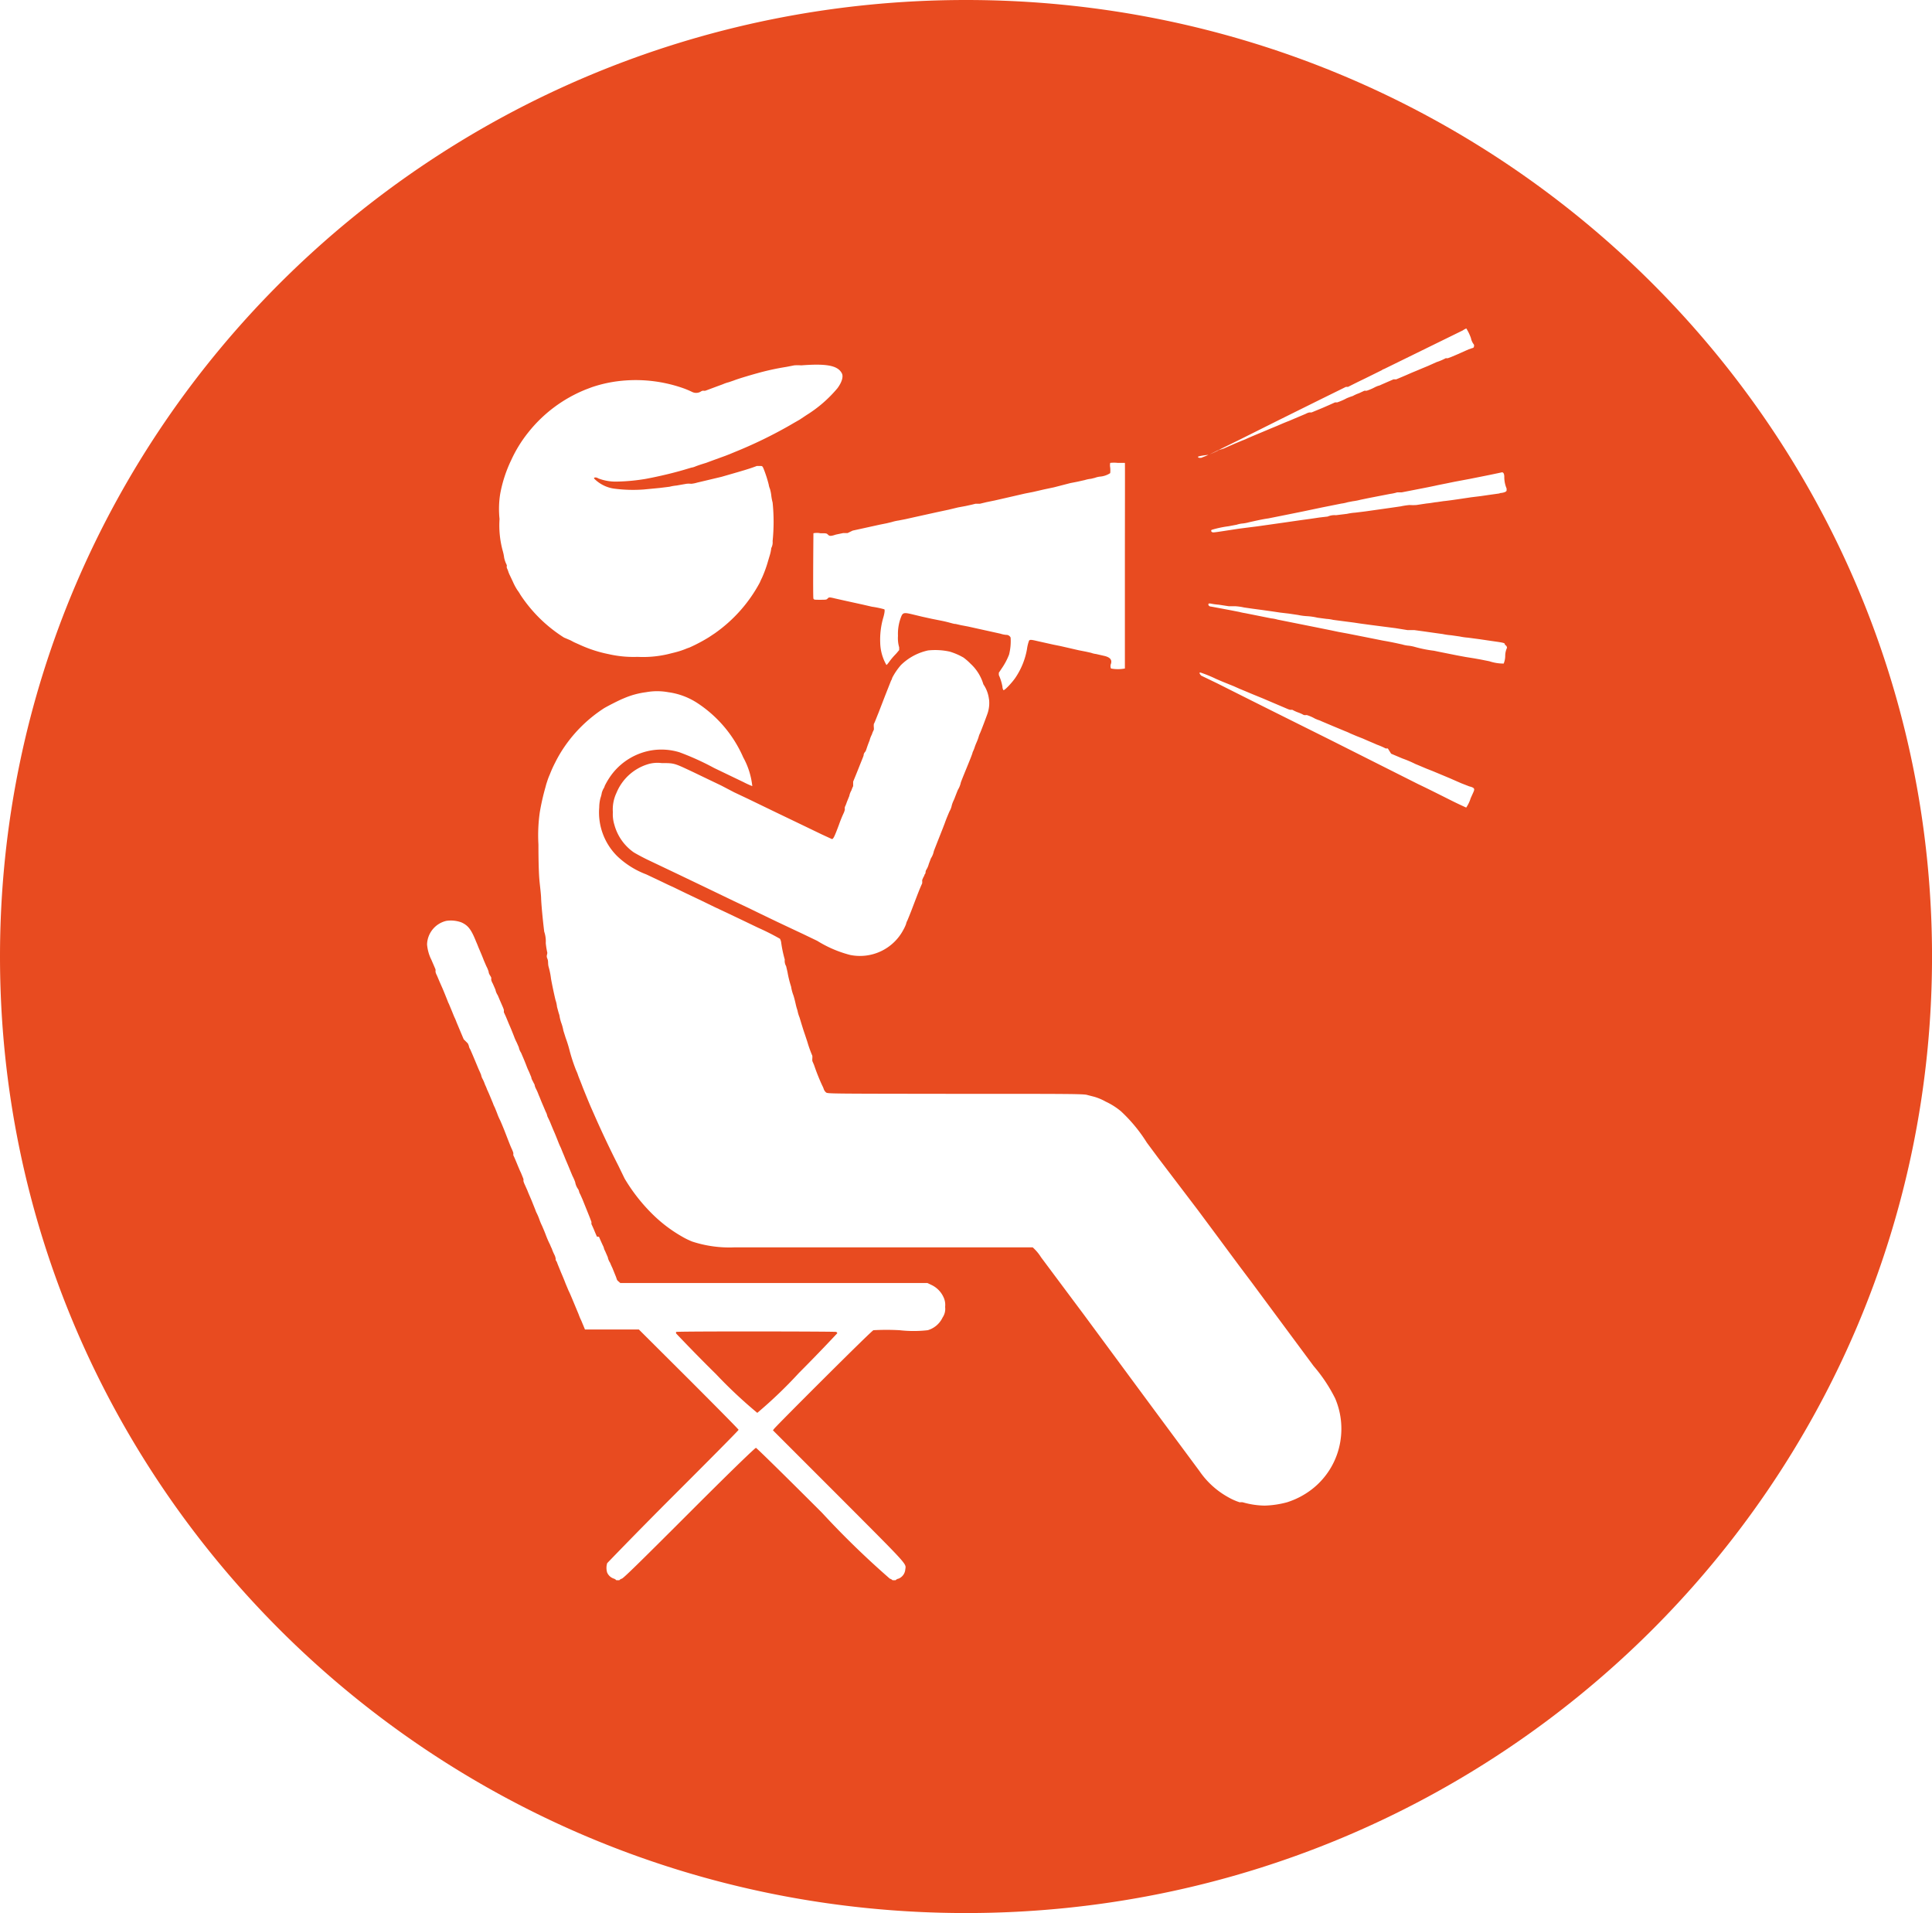 <svg id="Calque_2" data-name="Calque 2" xmlns="http://www.w3.org/2000/svg" width="160.198" height="158.596" viewBox="0 0 160.198 158.596">
  <g id="Calque_1" data-name="Calque 1">
    <path id="Tracé_43" data-name="Tracé 43" d="M35,68.946a.176.176,0,0,0,0,.128s1.506,1.6,3.316,3.38a38.813,38.813,0,0,0,3.412,3.2,37.247,37.247,0,0,0,3.444-3.3c1.7-1.7,3.188-3.3,3.188-3.3a.144.144,0,0,0-.1-.112C48.157,68.9,35,68.882,35,68.946Z" transform="translate(21.065 41.478)" fill="#e84b20"/>
    <path id="Tracé_44" data-name="Tracé 44" d="M80.1,0C35.868,0,0,35.5,0,79.3s35.868,79.3,80.1,79.3,80.1-35.5,80.1-79.3S124.329,0,80.1,0ZM100.22,37.711l2.579-1.266,3.2-1.6,3.428-1.7,2.179-1.073h.176s.657-.336,1.394-.689l1.394-.689a.544.544,0,0,1,.192-.1l1.6-.785,4.934-2.419a1.473,1.473,0,0,1,.288-.16,4.086,4.086,0,0,1,.384.8,1.25,1.25,0,0,0,.24.529c.048.1,0,.16,0,.224a.208.208,0,0,1-.144.08l-.288.1-.433.192-.465.208-.529.224-.3.112h-.176a4.421,4.421,0,0,1-.753.32l-.224.1-.5.224-.465.192-.417.176-.465.192-.513.224-.529.224-.24.1h-.224l-.481.208-.513.224a1.169,1.169,0,0,1-.3.112l-.192.08a4.277,4.277,0,0,1-.737.32h-.192l-.449.208a2.98,2.98,0,0,0-.5.224l-.24.08-.256.1a5.062,5.062,0,0,1-.8.352H110.7l-.5.224-.513.224-.465.192-.465.192h-.176a.994.994,0,0,0-.3.112l-.529.224-.417.176-.449.192c-.545.208-.913.384-1.121.465l-.465.192-.417.176-1.073.449-.368.16a3.476,3.476,0,0,1-.417.176l-.577.24-.513.224-.465.208-.256.08a.545.545,0,0,0-.24.1c-.272.144-.881.4-1.378.593-.176,0-.288,0-.24-.112A5,5,0,0,1,100.22,37.711ZM70.7,43.99l.657-.144.8-.176.8-.176.561-.112.417-.1a3.765,3.765,0,0,1,.561-.128l.577-.112.785-.176,1.89-.417.9-.192.8-.192.609-.112.513-.112.32-.08h.368l.529-.128.7-.144.913-.208,1.6-.368.657-.128.9-.208.833-.176,1.362-.352.577-.112.641-.144a2.483,2.483,0,0,1,.5-.1l.32-.08a1.762,1.762,0,0,1,.417-.1,1.794,1.794,0,0,0,.849-.288,2.291,2.291,0,0,0,0-.465,1.041,1.041,0,0,1,0-.384,2.723,2.723,0,0,1,.625,0h.593c.016,0,0,3.877,0,8.539v8.507a3.108,3.108,0,0,1-1.153,0,.519.519,0,0,1,0-.4c.08-.272,0-.529-.609-.657l-.625-.144a1.762,1.762,0,0,1-.417-.1l-.449-.1-.577-.112-.833-.192-.7-.16-.561-.112-1.346-.3c-.529-.128-.641-.128-.689,0a3.413,3.413,0,0,0-.16.673,6.1,6.1,0,0,1-.929,2.323c-.256.4-.945,1.137-1.025,1.073a.561.561,0,0,1-.08-.288,4.182,4.182,0,0,0-.3-.961v-.192l.224-.336a5.479,5.479,0,0,0,.625-1.169,4.534,4.534,0,0,0,.128-1.41.384.384,0,0,0-.368-.224,2.13,2.13,0,0,1-.481-.1l-1.81-.4-.865-.192-.593-.112-.433-.1c-.224,0-.513-.144-1.346-.3l-.641-.128-.8-.176-.865-.208c-.609-.144-.737-.128-.865.192a3.845,3.845,0,0,0-.272,1.6,2.771,2.771,0,0,0,.1.961v.224c-.112.128-.208.256-.32.368a5.722,5.722,0,0,0-.5.593c-.1.144-.208.272-.24.272a3.877,3.877,0,0,1-.513-1.826,6.552,6.552,0,0,1,.24-2.051c.112-.368.16-.689.1-.737A7.609,7.609,0,0,0,72.3,50.3l-.689-.16-1.6-.352-.785-.176c-.449-.112-.5-.1-.593,0s-.1.112-.609.112-.529,0-.577-.1,0-5.335,0-5.415a1.41,1.41,0,0,1,.577,0c.481,0,.513,0,.625.112s.192.16.657,0l.609-.128h.368Zm11.31,13.985a2.707,2.707,0,0,1-.128,1.185c-.16.449-.5,1.346-.609,1.6a1.63,1.63,0,0,0-.128.336,4.4,4.4,0,0,1-.176.465,4.409,4.409,0,0,0-.176.465,3.519,3.519,0,0,1-.144.336c0,.144-.721,1.81-.977,2.5a1.862,1.862,0,0,1-.24.609c-.064.144-.16.4-.224.561a4.084,4.084,0,0,1-.16.384,2.29,2.29,0,0,0-.128.352,1.591,1.591,0,0,1-.192.5c-.272.641-.32.785-.384.961s-.1.256-.128.336-.529,1.33-.785,2a1.647,1.647,0,0,1-.24.593l-.176.465a1.723,1.723,0,0,1-.224.513c-.08.16,0,.24-.128.368a.561.561,0,0,1-.1.224l-.1.24a1.345,1.345,0,0,1,0,.272c-.176.368-.352.833-.817,2.051-.176.465-.368.929-.417,1.041a.929.929,0,0,0-.1.272,3.2,3.2,0,0,1-.224.481,4.069,4.069,0,0,1-4.421,2.083A9.788,9.788,0,0,1,67.764,78l-1.2-.577-1.025-.481-1.121-.529-1.266-.609-1.121-.545-1.153-.545L58.52,73.579l-1.137-.545-1.137-.545-2.627-1.25c-.352-.176-.721-.368-1.073-.577a4.1,4.1,0,0,1-1.6-2.275,2.948,2.948,0,0,1-.128-1.057,3.2,3.2,0,0,1,.3-1.6,4.117,4.117,0,0,1,2.547-2.355,2.772,2.772,0,0,1,1.2-.112c1.073,0,1.025,0,2.627.753l1.2.577,1.105.529,1.073.561,1.153.545L64.448,67.4l1.169.561,1.2.577,1.33.641.833.384c.112,0,.208-.176.577-1.169a10.478,10.478,0,0,1,.417-1.025,1.6,1.6,0,0,0,.08-.256.8.8,0,0,1,0-.208,2.977,2.977,0,0,0,.16-.4l.208-.513a1.472,1.472,0,0,1,.176-.465,2.322,2.322,0,0,1,.144-.352s0-.112,0-.176V64.8s.24-.577.449-1.105.4-.993.417-1.057a.44.44,0,0,1,.112-.288c.112-.112.112-.3.384-.961a2.117,2.117,0,0,1,.192-.5,1.955,1.955,0,0,1,.16-.384,1.106,1.106,0,0,0,0-.208,1.345,1.345,0,0,1,0-.272c.1-.192.16-.368.4-.961l.513-1.33.513-1.3a.753.753,0,0,0,.1-.24A5.35,5.35,0,0,1,74.7,55.14a4.6,4.6,0,0,1,2.259-1.217,5.623,5.623,0,0,1,1.794.1,5.51,5.51,0,0,1,.849.336l.272.144a4.805,4.805,0,0,1,.609.529,3.765,3.765,0,0,1,1.057,1.7,2.755,2.755,0,0,1,.465,1.25ZM41.475,40.947a11.038,11.038,0,0,1,.913-2.8,10.878,10.878,0,0,1,1.41-2.291A11.6,11.6,0,0,1,48.6,32.28l.465-.176a11.038,11.038,0,0,1,2.787-.561,11.887,11.887,0,0,1,4.614.577,7.258,7.258,0,0,1,.913.368.753.753,0,0,0,.689,0,.561.561,0,0,1,.224-.1.561.561,0,0,0,.208,0l.945-.352.481-.176a3.2,3.2,0,0,1,.513-.176l.417-.144c.32-.128,1.282-.417,1.922-.593a21.017,21.017,0,0,1,2.419-.529l.657-.128a3.524,3.524,0,0,1,.577,0c2.083-.16,3.044,0,3.38.673.128.256,0,.721-.368,1.218a10.7,10.7,0,0,1-2.563,2.227l-.577.384-.449.256-.384.224a37.439,37.439,0,0,1-4.566,2.211l-.384.16-.368.144-1.057.384-.561.208c-.433.128-.7.224-.865.288a1.169,1.169,0,0,1-.336.1l-.272.08c-.977.3-1.986.545-3,.753l-.513.1a16.019,16.019,0,0,1-2.323.224,4.037,4.037,0,0,1-1.6-.256c-.208-.128-.384-.1-.368,0a2.907,2.907,0,0,0,1.6.833,12.015,12.015,0,0,0,2.515.08l1.33-.128.817-.1a3.6,3.6,0,0,1,.577-.1l.817-.144a1.778,1.778,0,0,1,.4,0,2.483,2.483,0,0,0,.5-.1l.609-.144,1.41-.336,1.33-.384.593-.176c.32-.1.625-.192.993-.336h.32c.128,0,.16,0,.272.288a10.347,10.347,0,0,1,.4,1.25,1.442,1.442,0,0,0,.1.352,3.285,3.285,0,0,1,.112.545,3.859,3.859,0,0,0,.112.593,15.763,15.763,0,0,1,0,3.2,1.012,1.012,0,0,1-.112.577,3.2,3.2,0,0,1-.112.561l-.144.481a10.27,10.27,0,0,1-.5,1.394s-.112.224-.192.417a12.127,12.127,0,0,1-3.733,4.213l-.481.32a13.793,13.793,0,0,1-1.6.849l-.224.08a6.777,6.777,0,0,1-1.009.336l-.577.144a9.067,9.067,0,0,1-2.515.224,9.211,9.211,0,0,1-2.387-.224,10.765,10.765,0,0,1-2.419-.785l-.465-.208-.3-.16-.529-.224a11.983,11.983,0,0,1-3.62-3.556,2.946,2.946,0,0,0-.24-.368,4.935,4.935,0,0,1-.32-.577c-.128-.288-.272-.577-.3-.641a2.467,2.467,0,0,1-.128-.3,1.906,1.906,0,0,0-.128-.32.449.449,0,0,1,0-.208.977.977,0,0,0-.08-.192,2.435,2.435,0,0,1-.144-.449,3.73,3.73,0,0,0-.128-.609,8.01,8.01,0,0,1-.256-2.611A7.914,7.914,0,0,1,41.475,40.947ZM78.16,109.223a1.97,1.97,0,0,1-1.234,1.057,10.364,10.364,0,0,1-2.339,0,19.517,19.517,0,0,0-2.163,0c-.128,0-8.01,7.882-8.234,8.17l-.1.128,5.447,5.447c5.927,5.943,5.591,5.575,5.527,6.1a.9.9,0,0,1-.561.753.449.449,0,0,0-.24.128h-.256a.545.545,0,0,0-.224-.128,72.364,72.364,0,0,1-5.623-5.463c-3.2-3.2-5.431-5.383-5.479-5.383s-1.217,1.073-5.511,5.367-5.447,5.415-5.607,5.479a.433.433,0,0,0-.208.128H51.1a.448.448,0,0,0-.192-.128.913.913,0,0,1-.561-.5,1.314,1.314,0,0,1,0-.785s2.4-2.5,5.463-5.559,5.431-5.447,5.431-5.495-1.858-1.922-4.133-4.2l-4.133-4.117h-4.47l-.144-.352c-.08-.176-.16-.4-.208-.481a4.647,4.647,0,0,1-.176-.433c-.449-1.073-.7-1.7-.833-1.954l-.256-.609c-.08-.224-.256-.641-.368-.9l-.3-.737a.817.817,0,0,0-.144-.288v-.112a1.057,1.057,0,0,0-.1-.32,3.732,3.732,0,0,1-.224-.529c-.08-.144-.144-.336-.192-.417a7.876,7.876,0,0,1-.32-.753c-.128-.336-.272-.657-.288-.7a4.534,4.534,0,0,1-.224-.529,4.452,4.452,0,0,0-.208-.5,1.729,1.729,0,0,1-.128-.3l-.32-.8c-.128-.3-.288-.657-.336-.8l-.224-.5a1.714,1.714,0,0,1-.112-.3.592.592,0,0,0,0-.176l-.208-.513c-.1-.192-.176-.4-.208-.465l-.192-.465c-.08-.192-.176-.417-.224-.5a.9.9,0,0,1,0-.192,2.34,2.34,0,0,0-.112-.3c-.128-.272-.176-.4-.641-1.6-.176-.433-.336-.817-.368-.865a4.533,4.533,0,0,1-.224-.529c-.1-.256-.192-.481-.208-.513a2.132,2.132,0,0,1-.144-.336c-.128-.3-.352-.865-.481-1.121a3.477,3.477,0,0,0-.176-.417,2.933,2.933,0,0,0-.224-.513,1.121,1.121,0,0,1-.1-.3l-.08-.192s-.128-.272-.192-.433c-.352-.849-.577-1.378-.641-1.506a.593.593,0,0,1-.08-.176.993.993,0,0,0-.112-.3l-.336-.336-.176-.417-.417-.993a3.925,3.925,0,0,0-.192-.449l-.208-.513-.24-.577a.865.865,0,0,1-.08-.176s-.352-.9-.513-1.25l-.176-.4-.224-.529a.994.994,0,0,1-.112-.3.977.977,0,0,0,0-.192l-.192-.449c-.08-.176-.16-.384-.208-.465a3.508,3.508,0,0,1-.3-1.153,2.067,2.067,0,0,1,1.6-1.954,2.563,2.563,0,0,1,1.25.128c.561.256.817.593,1.218,1.6.08.176.16.384.192.465s.288.657.449,1.089l.208.481a2.371,2.371,0,0,1,.192.465c0,.16.128.3.208.465a.576.576,0,0,1,0,.176,1.028,1.028,0,0,0,.128.32l.224.513a1.266,1.266,0,0,0,.192.465l.176.417.224.513a2.339,2.339,0,0,1,.112.3.9.9,0,0,0,0,.192s.144.3.224.5l.192.465c.144.32.272.641.417,1.009a3.86,3.86,0,0,0,.224.513l.176.4a1.266,1.266,0,0,0,.192.465c.032.08.288.657.449,1.089a4.807,4.807,0,0,0,.208.481l.192.465c0,.144.128.3.192.465a.5.5,0,0,1,.08.16,1.087,1.087,0,0,0,.112.32,4.037,4.037,0,0,1,.224.513c.08.176.16.384.192.465s.112.272.176.417l.224.529a.993.993,0,0,1,.112.3.977.977,0,0,0,.08.192s.144.288.224.5l.192.465c.144.32.272.641.417,1.009a5.27,5.27,0,0,0,.224.513l.16.4c.08.176.16.384.192.465s.256.593.449,1.073l.16.384a3.861,3.861,0,0,1,.224.513,1.387,1.387,0,0,0,.24.577.529.529,0,0,1,.08.192.753.753,0,0,0,.1.24l.192.433c.32.8.545,1.346.641,1.6l.1.272a.577.577,0,0,0,0,.176s.144.3.224.5.192.449.224.529a.9.9,0,0,1,.176.016c.1.24.208.481.32.721a.977.977,0,0,1,.08.192.833.833,0,0,0,.1.256l.224.513a1.266,1.266,0,0,0,.192.465c.032.08.112.272.192.433l.24.593a3.2,3.2,0,0,1,.128.352.4.4,0,0,0,.144.176l.144.128H76.895l.336.16a2.066,2.066,0,0,1,.993.993,1.49,1.49,0,0,1,.144.833A1.266,1.266,0,0,1,78.16,109.223Zm32.985,10.237a6.3,6.3,0,0,1-2.355,4,6.632,6.632,0,0,1-2.083,1.089,7.881,7.881,0,0,1-1.842.272,6.872,6.872,0,0,1-1.81-.272.754.754,0,0,0-.256,0,4.98,4.98,0,0,1-.945-.417,6.968,6.968,0,0,1-2.4-2.179c-2.371-3.2-4.037-5.447-5.927-8.01l-3.7-5.014-.673-.9-2.836-3.8a3.733,3.733,0,0,0-.689-.817H60.875a9.868,9.868,0,0,1-3.476-.481,6.408,6.408,0,0,1-.881-.433,11.774,11.774,0,0,1-2.419-1.842,14.658,14.658,0,0,1-2.307-2.948l-.529-1.089c-.689-1.346-1.362-2.787-1.874-3.941l-.417-.945c-.144-.336-.368-.881-.657-1.6-.16-.433-.352-.881-.384-.993a2.981,2.981,0,0,0-.16-.4,14.486,14.486,0,0,1-.529-1.6,10.251,10.251,0,0,0-.336-1.089l-.192-.609a3.691,3.691,0,0,0-.192-.689,4.291,4.291,0,0,1-.112-.433,1.169,1.169,0,0,0-.08-.32l-.144-.529a2.488,2.488,0,0,0-.128-.577c-.1-.417-.256-1.137-.368-1.746a6.13,6.13,0,0,0-.208-1.025c-.064-.288,0-.433-.1-.657s0-.32,0-.481a6.407,6.407,0,0,1-.128-.8,2.491,2.491,0,0,0-.128-.945c-.08-.641-.208-1.826-.256-2.691,0-.368-.1-1.105-.144-1.6s-.08-1.474-.08-2.932a13.553,13.553,0,0,1,.112-2.675,19.224,19.224,0,0,1,.481-2.115,4.421,4.421,0,0,1,.128-.433,5.4,5.4,0,0,1,.224-.593,9.844,9.844,0,0,1,.449-.993A10.814,10.814,0,0,1,46.81,61.9a11.631,11.631,0,0,1,3.3-3.2c.272-.16,1.2-.641,1.6-.8a6.809,6.809,0,0,1,1.858-.513,5.094,5.094,0,0,1,1.842,0,5.831,5.831,0,0,1,2.387.881,10.317,10.317,0,0,1,3.829,4.518,6.312,6.312,0,0,1,.753,2.387,7.512,7.512,0,0,1-.737-.336l-1.234-.593-1.2-.577a22.077,22.077,0,0,0-2.868-1.3,5.126,5.126,0,0,0-2.307-.16,5.223,5.223,0,0,0-3.2,1.858,5.943,5.943,0,0,0-.689,1.089.673.673,0,0,1-.1.224,1.6,1.6,0,0,0-.144.352,2.467,2.467,0,0,1-.112.433,3.2,3.2,0,0,0-.1.769A5.094,5.094,0,0,0,51.2,71a7.129,7.129,0,0,0,2.387,1.49l1.153.545c.336.16.785.384,1.025.481l1.089.529,1.282.609,1.121.545,1.025.481,1.346.641,1.234.593a20.136,20.136,0,0,1,1.81.913.849.849,0,0,1,.1.3,10.131,10.131,0,0,0,.3,1.426.86.86,0,0,0,.112.545l.112.481a8.851,8.851,0,0,0,.3,1.217,3.49,3.49,0,0,0,.192.721c.08.24.16.593.192.737a4.806,4.806,0,0,0,.144.513,2.934,2.934,0,0,0,.176.593c.176.593.352,1.153.417,1.33l.224.673a10.155,10.155,0,0,0,.417,1.169,1.492,1.492,0,0,1,0,.208,1.251,1.251,0,0,0,0,.224l.144.336A16.963,16.963,0,0,0,68.18,90a1.73,1.73,0,0,1,.128.3.657.657,0,0,0,.192.272c.144.1.24.1,10.749.112,9.612,0,10.653,0,10.925.1l.561.144a4.406,4.406,0,0,1,.945.4,5.814,5.814,0,0,1,1.266.8,12.816,12.816,0,0,1,2.147,2.6l.929,1.25,1.217,1.6,2.083,2.739,1.714,2.307.913,1.234.929,1.25.929,1.234.913,1.234,4.213,5.687a12.96,12.96,0,0,1,1.778,2.675,6.408,6.408,0,0,1,.433,3.524Zm11.022-53.778-.224.5a2.835,2.835,0,0,1-.368.769s-.577-.256-1.25-.593-1.874-.945-2.723-1.346l-7.065-3.556c-2.531-1.266-5.254-2.611-9.612-4.806l-1.33-.641s-.16-.176-.128-.24a.16.16,0,0,1,.112,0,10.749,10.749,0,0,1,1.25.513l.561.24.913.368.465.208.465.192.609.256.9.368.449.192,1.506.641a1.841,1.841,0,0,0,.272.1h.192a3.2,3.2,0,0,0,.449.208,2.979,2.979,0,0,1,.5.224.849.849,0,0,0,.24,0,3.332,3.332,0,0,1,.689.3l.24.1a1.6,1.6,0,0,1,.288.112l.529.224.417.176,1.041.433a4.224,4.224,0,0,1,.4.176l.529.224.529.208.4.176.529.224.224.1a6.024,6.024,0,0,1,.737.32h.176l.272.433.529.224.417.176a9.1,9.1,0,0,1,1.057.449l.384.16.529.224.529.208.384.16,1.073.449.4.176.513.224.657.256C122.247,65.3,122.311,65.377,122.167,65.681Zm2.787-11.967a1.6,1.6,0,0,0-.144.657,1.7,1.7,0,0,1-.128.641,3.749,3.749,0,0,1-1.186-.192l-.72-.144-.561-.1-.7-.112-.689-.128-1.442-.288-.481-.1a10.494,10.494,0,0,1-1.6-.32,3.06,3.06,0,0,0-.529-.1,2.483,2.483,0,0,1-.5-.1c-.368-.08-.849-.192-1.6-.32l-1.6-.32-1.378-.272-.7-.128-.609-.128-1.266-.256-1.6-.32-1.6-.32a2.884,2.884,0,0,0-.513-.1l-.561-.112-1.6-.32a4.2,4.2,0,0,1-.481-.1l-.737-.144-1.6-.3c-.192,0-.3-.176-.192-.256h.128a5,5,0,0,0,.7.1l.833.128h.561a4.47,4.47,0,0,1,.689.1l.689.1.753.1.913.128.673.1.689.08.753.112a4.948,4.948,0,0,0,.721.1,5.039,5.039,0,0,1,.9.128l.753.1a3.2,3.2,0,0,1,.545.08l.849.112.865.112.529.08.945.128,1.986.256.993.16h.561l.737.1.9.128.721.1a5.318,5.318,0,0,0,.7.1l.7.1a5.318,5.318,0,0,0,.7.1l.961.128.977.144c1.121.16,1.121.16,1.121.32a.288.288,0,0,1,.176.288ZM124.394,40.9l-.913.128-.689.1-.817.1c-1.474.224-1.97.288-2.291.32l-.545.08c-.112,0-.481.08-.849.112l-.849.128a4.2,4.2,0,0,1-.561,0,5.847,5.847,0,0,0-.737.112l-.689.1-2.259.32-.817.1a4.663,4.663,0,0,0-.689.1l-.913.112a1.423,1.423,0,0,0-.689.112l-.689.08-.753.112-.737.1-.7.1-.689.1-2.259.32-.8.1-.769.1c-1.474.224-1.922.3-2.083.3s-.224-.128-.144-.208a8.506,8.506,0,0,1,1.41-.3l.673-.128a2.131,2.131,0,0,1,.481-.1,3.059,3.059,0,0,0,.529-.1c.577-.128,1.121-.256,1.6-.32l1.6-.32,1.266-.256,1.6-.336,1.6-.32a3.108,3.108,0,0,0,.529-.112l.417-.08a5.126,5.126,0,0,0,.657-.128l.7-.144.737-.144.993-.192a3.62,3.62,0,0,0,.593-.128h.368l.657-.128,1.474-.288.545-.112.368-.08.641-.128.7-.144,1.282-.24,1.6-.32.689-.144.368-.08c.128,0,.192.144.192.384a2.451,2.451,0,0,0,.192.961v.16c0,.064-.112.192-.625.224Z" fill="#e84b20"/>
  </g>
</svg>
